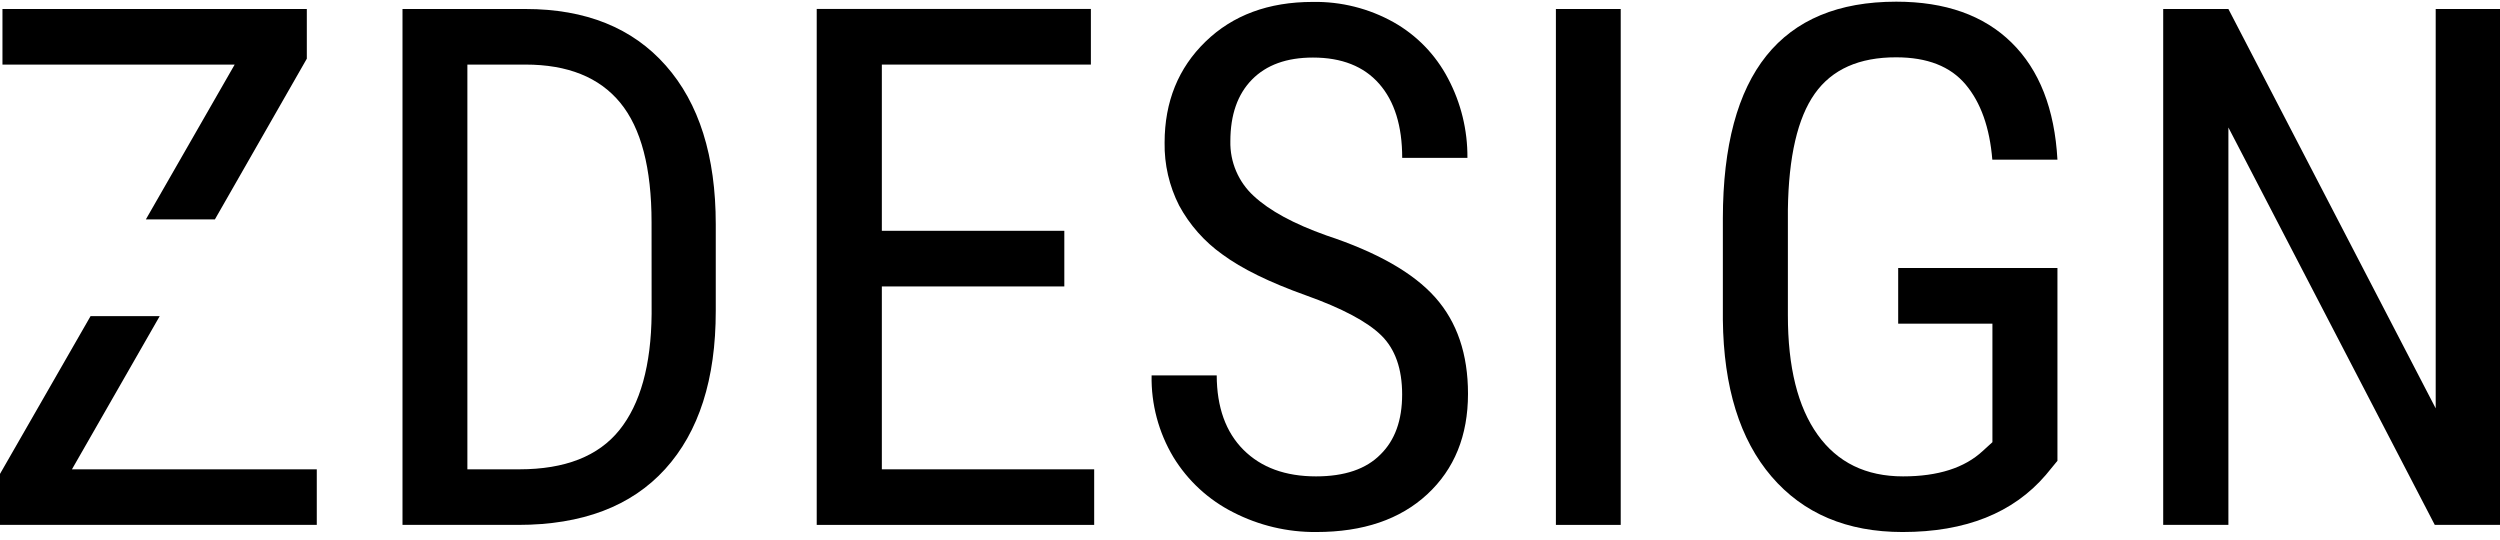 <svg width="125" height="27" viewBox="0 0 125 27" fill="none" xmlns="http://www.w3.org/2000/svg">
<path d="M0.123 0.45V3.229H11.734L7.293 10.97H10.745L15.341 2.934V0.45H0.123ZM3.597 23.466L7.985 15.807H4.528L0 23.695V26.245H15.839V23.466H3.597Z" fill="black"/>
<path d="M33.289 3.277C31.625 1.392 29.287 0.45 26.274 0.45H20.125V26.245H25.902C29.114 26.245 31.565 25.315 33.255 23.456C34.945 21.597 35.79 18.96 35.788 15.546V11.211C35.788 7.806 34.955 5.161 33.289 3.277ZM32.581 15.698C32.556 18.262 32.019 20.198 30.97 21.504C29.92 22.81 28.254 23.464 25.972 23.466H23.369V3.229H26.272C28.386 3.229 29.966 3.864 31.011 5.135C32.056 6.406 32.578 8.401 32.578 11.119L32.581 15.698Z" fill="black"/>
<path d="M44.092 23.466V14.322H53.216V11.54H44.092V3.229H54.544V0.447H40.836V26.245H54.709V23.466H44.092Z" fill="black"/>
<path d="M71.762 14.871C70.668 13.642 68.853 12.609 66.314 11.77C64.684 11.19 63.475 10.533 62.686 9.799C62.308 9.453 62.008 9.03 61.807 8.558C61.605 8.087 61.507 7.578 61.518 7.065C61.518 5.741 61.878 4.713 62.599 3.979C63.32 3.245 64.336 2.878 65.647 2.878C67.087 2.878 68.191 3.315 68.958 4.189C69.726 5.063 70.11 6.298 70.11 7.893H73.371C73.382 6.511 73.05 5.147 72.403 3.926C71.785 2.742 70.838 1.763 69.674 1.108C68.442 0.42 67.049 0.071 65.637 0.096C63.426 0.096 61.639 0.758 60.277 2.08C58.914 3.402 58.232 5.086 58.23 7.131C58.212 8.222 58.461 9.302 58.956 10.275C59.48 11.244 60.219 12.08 61.116 12.718C62.084 13.434 63.475 14.117 65.289 14.765C67.103 15.413 68.361 16.081 69.062 16.768C69.759 17.451 70.107 18.438 70.107 19.726C70.107 21.015 69.747 22.013 69.026 22.721C68.307 23.453 67.232 23.819 65.802 23.819C64.268 23.819 63.059 23.376 62.173 22.491C61.288 21.605 60.842 20.365 60.836 18.77H57.58C57.553 20.207 57.931 21.621 58.668 22.854C59.389 24.036 60.427 24.993 61.663 25.616C62.947 26.276 64.373 26.613 65.816 26.601C68.156 26.601 70.005 25.972 71.363 24.714C72.721 23.456 73.4 21.781 73.4 19.69C73.4 17.706 72.854 16.1 71.762 14.871Z" fill="black"/>
<path d="M77.795 0.45V26.245H81.036V0.45H77.795Z" fill="black"/>
<path d="M94.909 16.182H99.621V22.109L99.137 22.549C98.228 23.395 96.899 23.819 95.151 23.819C93.298 23.819 91.875 23.125 90.881 21.736C89.888 20.348 89.392 18.354 89.394 15.757V10.486C89.431 7.83 89.88 5.895 90.741 4.68C91.602 3.466 92.96 2.861 94.814 2.866C96.362 2.866 97.517 3.318 98.278 4.221C99.039 5.124 99.485 6.378 99.616 7.985H102.872C102.732 5.446 101.967 3.495 100.579 2.131C99.19 0.766 97.268 0.084 94.812 0.084C91.929 0.084 89.764 0.985 88.32 2.786C86.875 4.588 86.149 7.295 86.143 10.909V15.989C86.18 19.366 86.992 21.979 88.578 23.828C90.165 25.678 92.35 26.602 95.131 26.601C98.274 26.601 100.66 25.65 102.289 23.749L102.872 23.04V13.4H94.909V16.182Z" fill="black"/>
<path d="M121.785 0.45V20.418L111.42 0.45H108.16V26.245H111.42V6.374L121.739 26.245H125V0.45H121.785Z" fill="black"/>
</svg>
